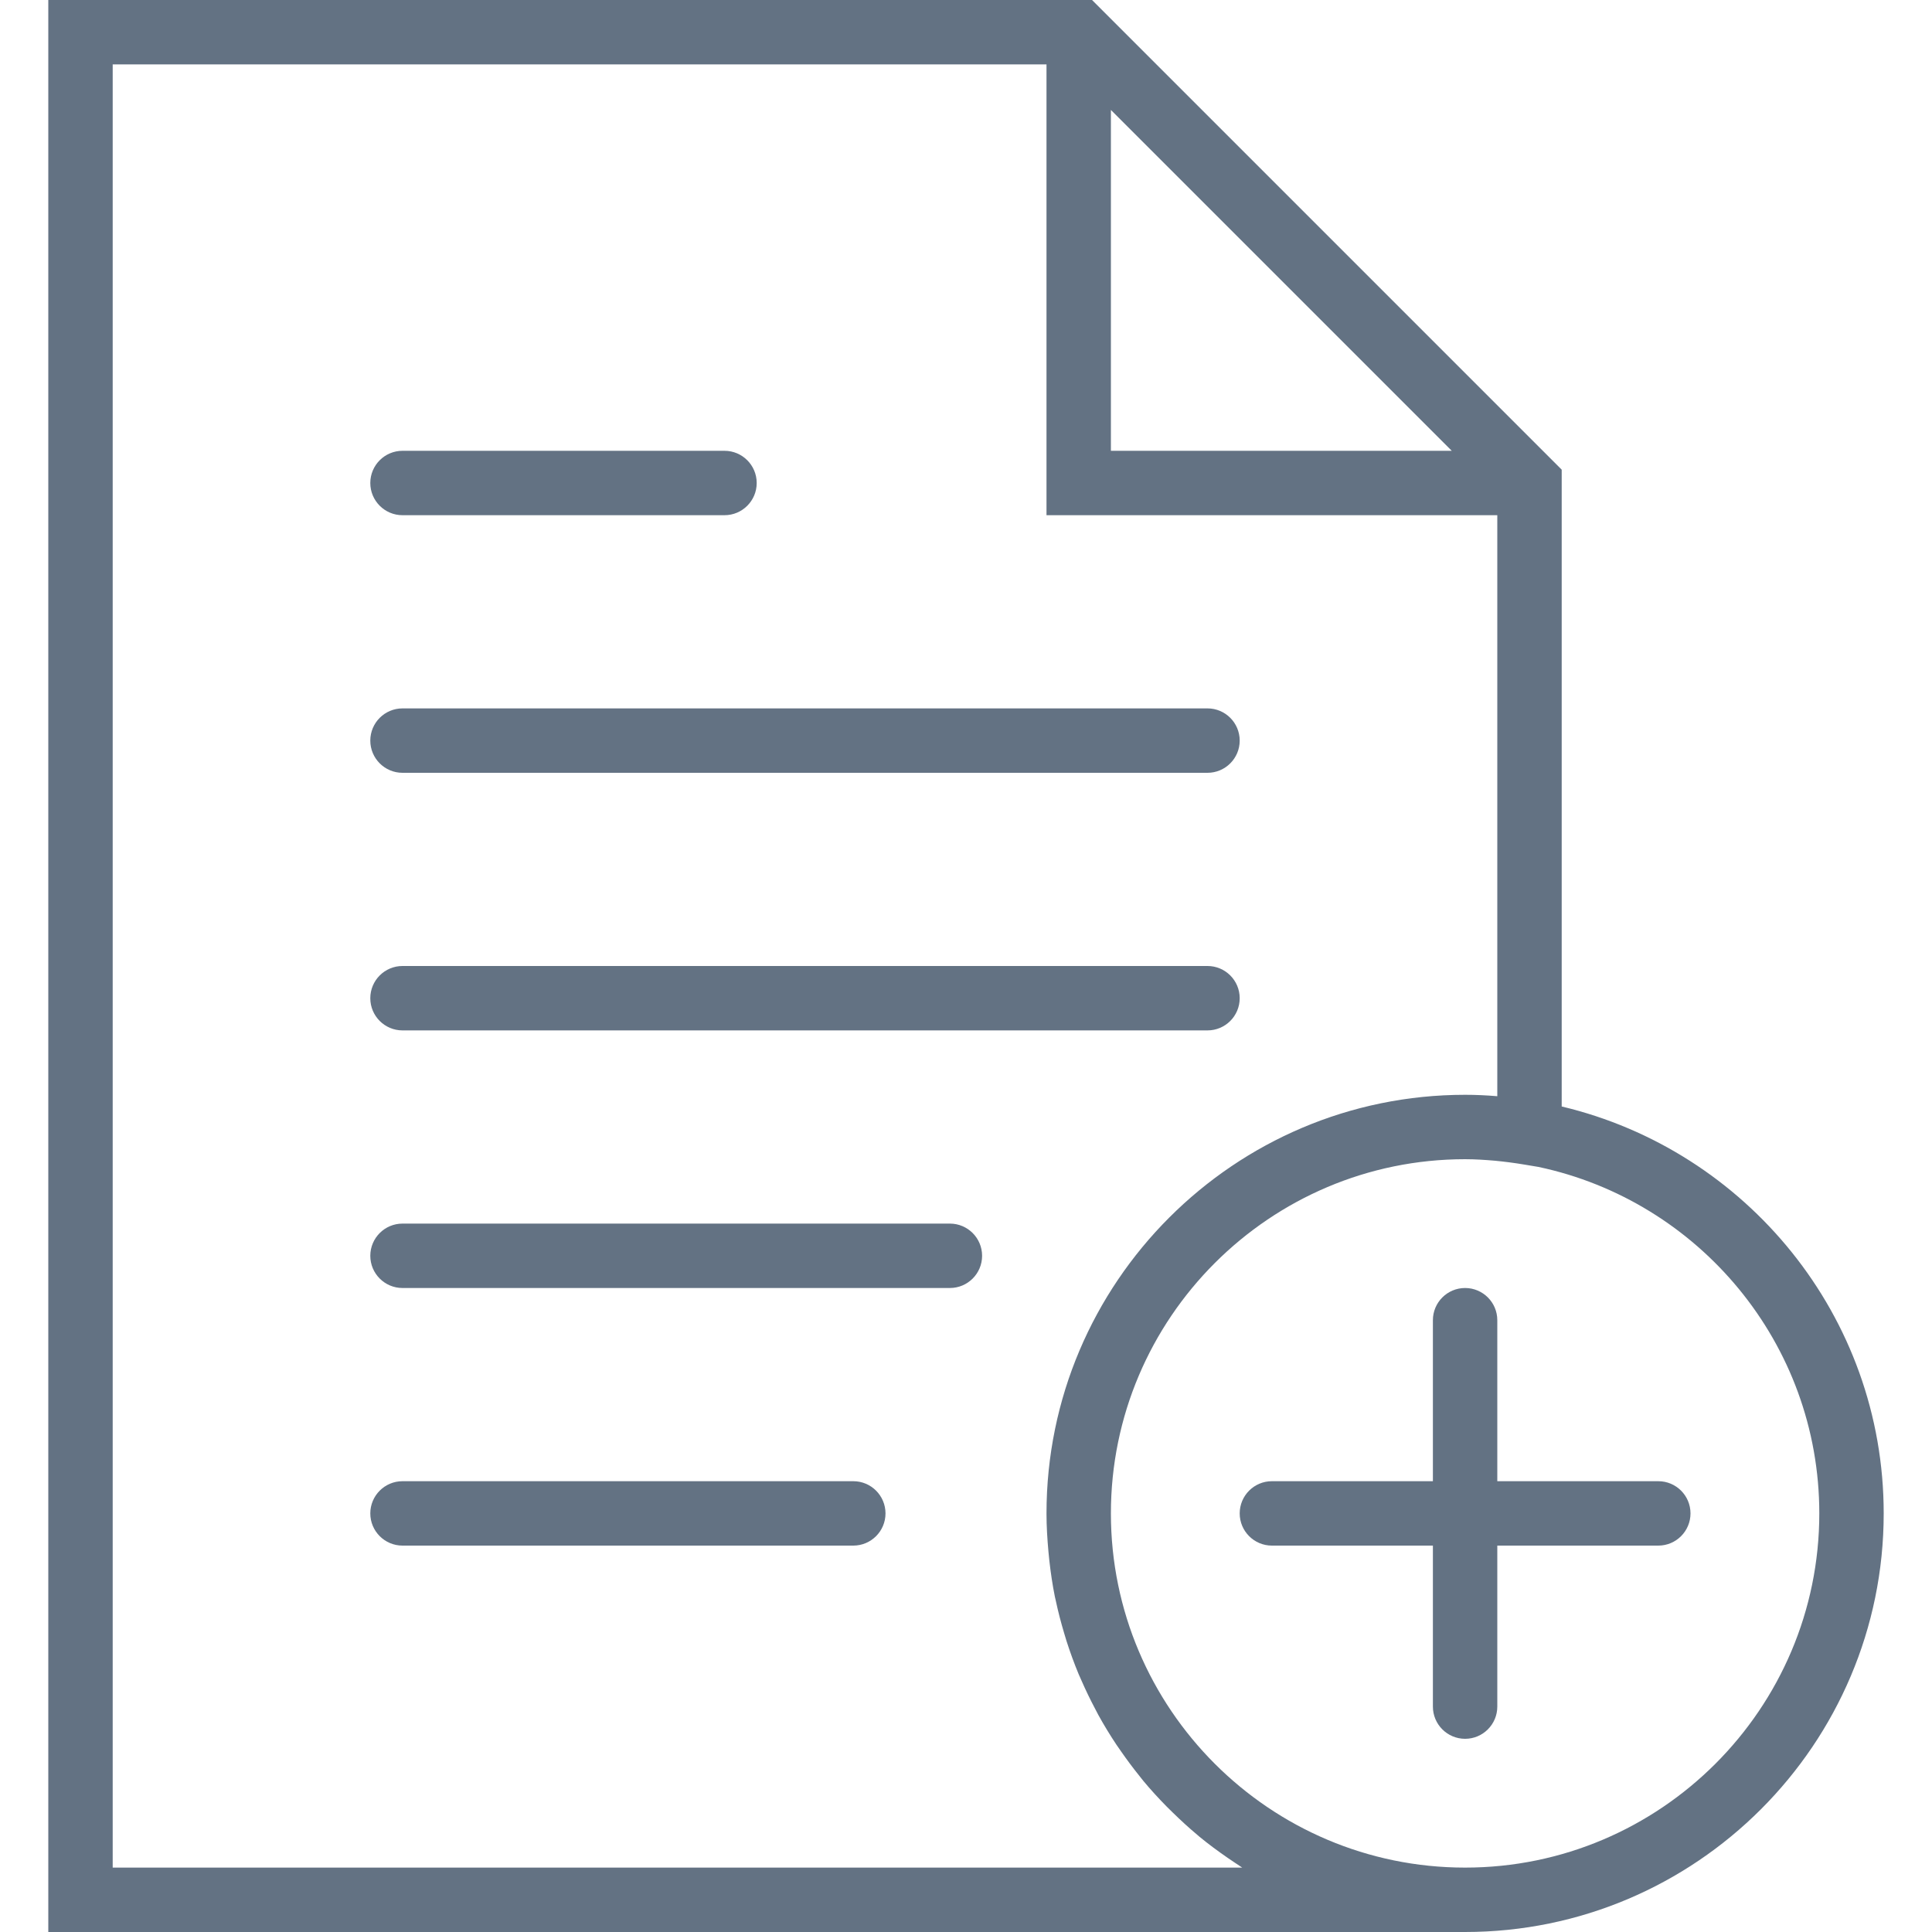 <?xml version="1.0" encoding="iso-8859-1"?>
<!-- Generator: Adobe Illustrator 18.0.0, SVG Export Plug-In . SVG Version: 6.00 Build 0)  -->
<!DOCTYPE svg PUBLIC "-//W3C//DTD SVG 1.1//EN" "http://www.w3.org/Graphics/SVG/1.1/DTD/svg11.dtd">
<svg xmlns="http://www.w3.org/2000/svg" xmlns:xlink="http://www.w3.org/1999/xlink" version="1.1" id="Capa_1" x="0px" y="0px" viewBox="0 0 60 60" style="enable-background:new 0 0 60 60;" xml:space="preserve" width="512px" height="512px">
<g>
	<path d="M12.5,24h25c0.552,0,1-0.448,1-1s-0.448-1-1-1h-25c-0.552,0-1,0.448-1,1S11.948,24,12.5,24z" fill="#637283"/>
	<path d="M12.5,16h10c0.552,0,1-0.448,1-1s-0.448-1-1-1h-10c-0.552,0-1,0.448-1,1S11.948,16,12.5,16z" fill="#637283"/>
	<path d="M12.5,32h25c0.552,0,1-0.448,1-1s-0.448-1-1-1h-25c-0.552,0-1,0.448-1,1S11.948,32,12.5,32z" fill="#637283"/>
	<path d="M29.5,38h-17c-0.552,0-1,0.448-1,1s0.448,1,1,1h17c0.552,0,1-0.448,1-1S30.052,38,29.5,38z" fill="#637283"/>
	<path d="M26.5,46h-14c-0.552,0-1,0.448-1,1s0.448,1,1,1h14c0.552,0,1-0.448,1-1S27.052,46,26.5,46z" fill="#637283"/>
	<path d="M48.5,34.363V14.586L33.914,0H1.5v60h44c7.168,0,13-5.832,13-13C58.5,40.866,54.224,35.723,48.5,34.363z M34.5,3.414   L45.086,14H34.5V3.414z M38.578,58H3.5V2h29v14h14v18.044C46.158,34.015,45.826,34,45.5,34c-7.168,0-13,5.832-13,13   c0,0.399,0.025,0.792,0.06,1.183c0.008,0.091,0.017,0.181,0.027,0.272c0.043,0.382,0.098,0.76,0.173,1.131   c0.009,0.044,0.021,0.087,0.03,0.131c0.072,0.338,0.159,0.67,0.257,0.998c0.025,0.082,0.048,0.165,0.074,0.246   c0.113,0.352,0.239,0.698,0.38,1.037c0.027,0.064,0.057,0.126,0.084,0.189c0.129,0.296,0.269,0.585,0.419,0.869   c0.036,0.068,0.07,0.137,0.107,0.205c0.175,0.317,0.363,0.626,0.564,0.927c0.046,0.069,0.094,0.135,0.141,0.203   c0.183,0.264,0.375,0.521,0.576,0.77c0.038,0.047,0.074,0.096,0.113,0.143c0.231,0.278,0.475,0.544,0.728,0.801   c0.062,0.063,0.125,0.124,0.189,0.186c0.245,0.239,0.496,0.471,0.759,0.69c0.023,0.02,0.045,0.041,0.069,0.06   c0.282,0.232,0.577,0.449,0.879,0.658c0.073,0.051,0.147,0.1,0.221,0.149C38.427,57.897,38.501,57.951,38.578,58z M45.5,58   c-6.065,0-11-4.935-11-11s4.935-11,11-11c0.312,0,0.62,0.021,0.926,0.047c0.291,0.028,0.592,0.066,0.909,0.119l0.443,0.074   C52.753,37.293,56.5,41.716,56.5,47C56.5,53.065,51.565,58,45.5,58z" fill="#637283"/>
	<path d="M51.5,46h-5v-5c0-0.552-0.448-1-1-1s-1,0.448-1,1v5h-5c-0.552,0-1,0.448-1,1s0.448,1,1,1h5v5c0,0.552,0.448,1,1,1   s1-0.448,1-1v-5h5c0.552,0,1-0.448,1-1S52.052,46,51.5,46z" fill="#637283"/>
</g>
<g>
</g>
<g>
</g>
<g>
</g>
<g>
</g>
<g>
</g>
<g>
</g>
<g>
</g>
<g>
</g>
<g>
</g>
<g>
</g>
<g>
</g>
<g>
</g>
<g>
</g>
<g>
</g>
<g>
</g>
</svg>
